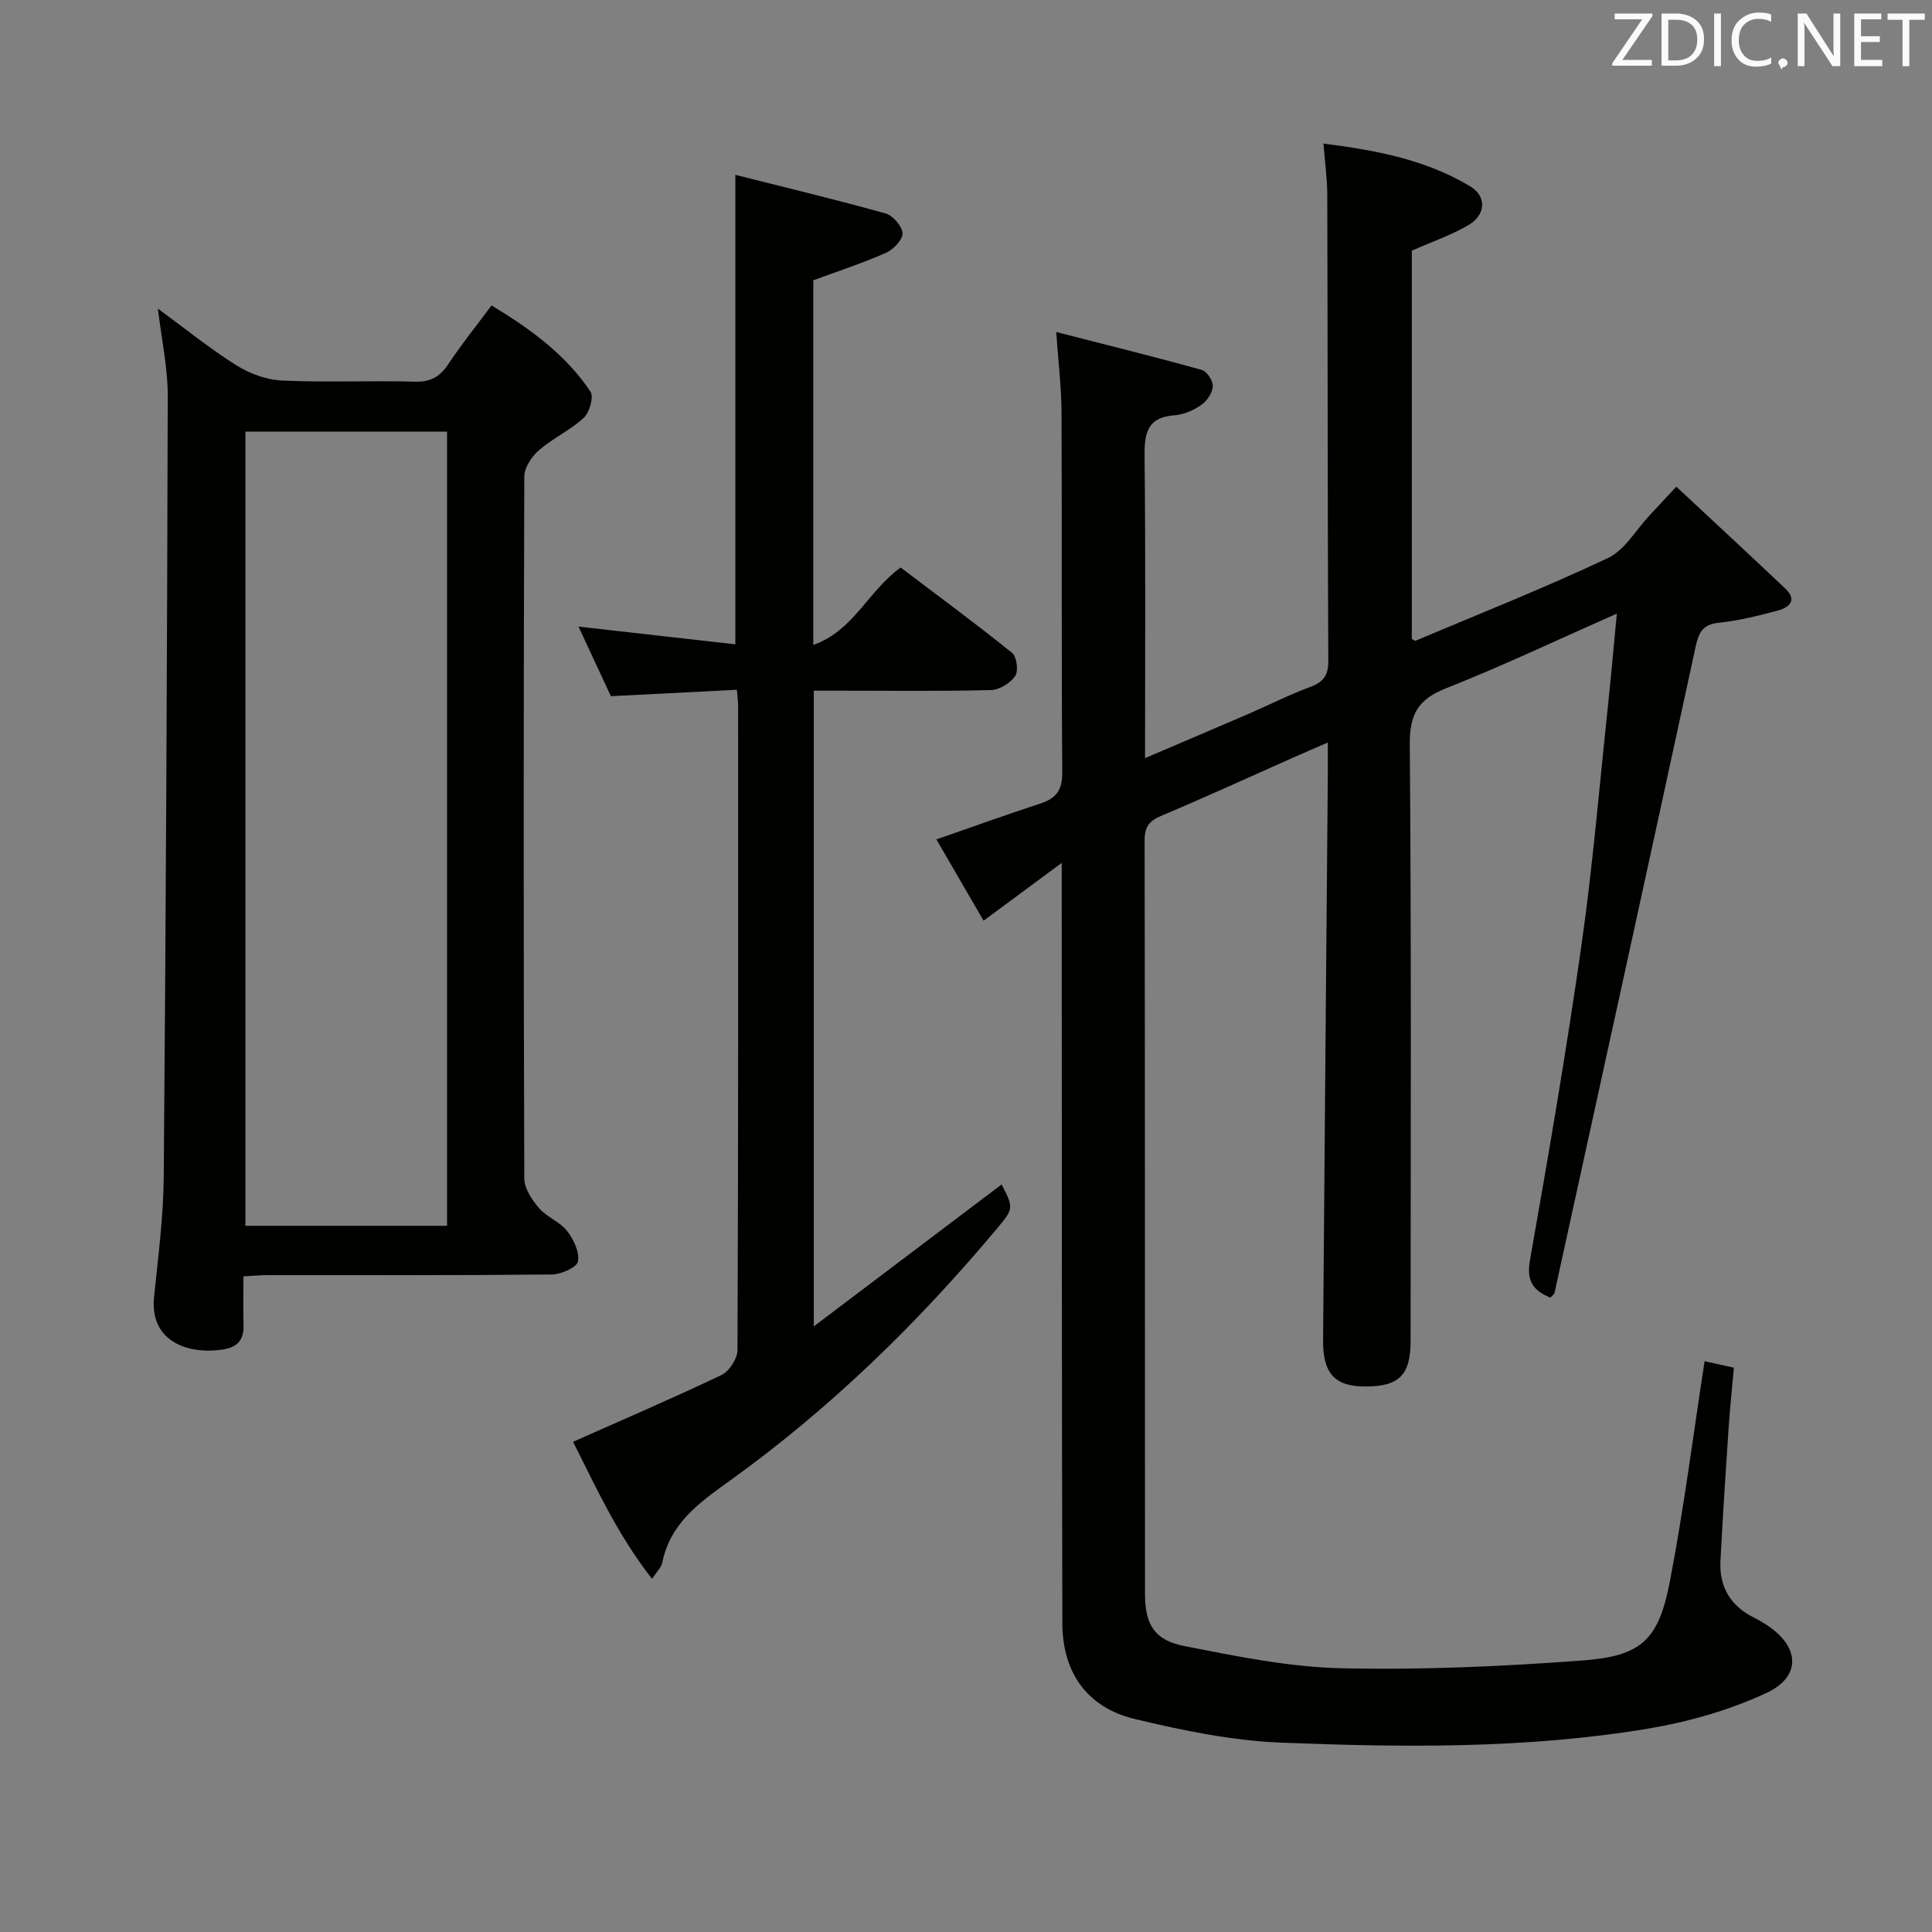 <svg enable-background="new 0 0 400 400" viewBox="0 0 400 400" xmlns="http://www.w3.org/2000/svg"><rect x="0" y="0" width="400" height="400" fill="#808080" stroke="none"/><path d="m352.92 281.82c1.67.37 3.6.8 6.06 1.35-.37 4.18-.82 8.4-1.1 12.64-.61 9.12-1.21 18.25-1.68 27.38-.27 5.33 2.07 9.29 6.91 11.7.89.44 1.75.95 2.59 1.49 6.92 4.5 7.38 10.71-.04 14.16-7.69 3.58-16.2 5.98-24.6 7.38-25.07 4.16-50.44 3.87-75.72 2.88-10.19-.4-20.43-2.51-30.39-4.9-9.86-2.36-14.98-9.6-15-19.81-.13-50.17-.1-100.33-.13-150.5 0-1.95 0-3.9 0-6.94-5.77 4.26-10.75 7.95-16.18 11.97-3.26-5.61-6.37-10.96-9.77-16.83 7.51-2.61 14.47-5.12 21.51-7.42 3.27-1.07 4.58-2.74 4.55-6.44-.19-24.83-.04-49.67-.15-74.5-.02-5.12-.65-10.25-1.1-16.69 10.5 2.69 20.36 5.13 30.14 7.85 1.05.29 2.34 2.25 2.28 3.37-.07 1.35-1.19 3.03-2.35 3.85-1.59 1.11-3.61 2.02-5.52 2.16-5.86.42-6.32 3.89-6.26 8.76.23 20.48.1 40.97.1 62.23 7.48-3.2 14.45-6.15 21.4-9.15 4.27-1.85 8.43-3.97 12.79-5.58 2.75-1.02 3.77-2.4 3.75-5.41-.15-32.17-.12-64.33-.21-96.5-.01-3.29-.48-6.58-.79-10.59 10.86 1.37 21.17 3.32 30.37 8.84 3.5 2.1 3.23 5.94-.38 8.05-3.55 2.07-7.51 3.43-11.7 5.28v80.37c.25.13.6.46.78.38 13.32-5.62 26.77-10.95 39.84-17.12 3.48-1.64 5.77-5.81 8.6-8.82 1.59-1.69 3.17-3.4 5.54-5.95 7.59 7.09 15.12 14.04 22.55 21.08 2.56 2.43.85 3.94-1.56 4.58-4 1.06-8.07 2.09-12.17 2.51-3.41.35-4.19 2.06-4.84 5.06-9.64 44.58-19.42 89.13-29.19 133.68-.06.27-.41.49-.86 1-3.45-1.46-5.02-3.29-4.23-7.75 3.84-21.73 7.57-43.49 10.68-65.33 2.34-16.44 3.72-33.03 5.48-49.55.64-6.05 1.17-12.1 1.83-19-12.24 5.41-23.62 10.82-35.31 15.44-5.77 2.28-7.61 5.31-7.56 11.61.34 41.16.18 82.33.17 123.5 0 7.02-2.3 9.4-9.09 9.47-6.52.07-9.08-2.56-9.03-9.58.3-38.98.65-77.95.98-116.93.02-1.99 0-3.98 0-6.82-2.84 1.23-5.19 2.24-7.52 3.28-8.97 3.98-17.88 8.08-26.93 11.88-2.54 1.07-3.48 2.29-3.48 5.09.09 52 .05 104 .08 156 0 6.31 1.91 9.6 8.15 10.82 10.72 2.1 21.59 4.34 32.45 4.59 16.6.39 33.27-.37 49.83-1.59 12.45-.92 15.92-4.25 18.27-16.55 2.85-14.82 4.75-29.81 7.16-45.43z" fill="#010100"/><path d="m50.4 264.26c0 3.54-.07 6.84.02 10.13.09 3.03-1.27 4.54-4.27 5.01-6.92 1.08-15.22-1.43-14.25-10.91.84-8.25 1.93-16.53 2-24.8.45-53.93.7-107.87.83-161.81.01-5.72-1.26-11.44-2.04-17.99 5.79 4.25 10.81 8.34 16.26 11.75 2.76 1.73 6.26 3.01 9.48 3.15 9.14.42 18.32-.02 27.47.23 3.27.09 5.19-1.02 6.93-3.65 2.65-4 5.68-7.76 8.94-12.13 7.99 4.82 15.32 10.13 20.48 17.84.73 1.08-.2 4.32-1.4 5.43-2.77 2.57-6.38 4.21-9.25 6.69-1.5 1.3-3.04 3.58-3.05 5.43-.16 48.46-.17 96.92 0 145.38.01 2.08 1.61 4.44 3.07 6.14 1.59 1.85 4.28 2.78 5.77 4.68 1.36 1.74 2.62 4.39 2.27 6.34-.22 1.22-3.48 2.68-5.39 2.7-19.65.2-39.3.12-58.95.13-1.47.01-2.92.15-4.92.26zm42.16-10.47c0-55.1 0-109.75 0-164.43-14.12 0-27.85 0-41.75 0v164.43z" fill="#010100"/><path d="m152.56 142.81c-8.99.46-17.44.89-26.08 1.33-2.28-4.89-4.49-9.65-6.71-14.41 10.91 1.23 21.54 2.43 32.48 3.67 0-32.61 0-64.3 0-97.2 10.42 2.63 20.82 5.12 31.11 8 1.52.43 3.43 2.64 3.5 4.1.06 1.32-1.88 3.35-3.4 4.03-4.81 2.13-9.84 3.77-15.08 5.7v75.5c8.4-2.96 11.36-11.22 18.1-16.03 7.61 5.77 15.47 11.56 23.06 17.67.97.78 1.36 3.77.65 4.79-1.02 1.47-3.26 2.87-5.02 2.91-10.33.27-20.66.13-30.99.13-1.8 0-3.59 0-5.69 0v131.61c13.41-10.14 26.16-19.77 38.88-29.38 2.55 4.89 2.48 5.03-.99 9.17-16.42 19.62-34.66 37.38-55.45 52.29-6.38 4.57-12.19 8.78-13.83 16.89-.18.89-1.01 1.65-2.09 3.31-7.19-9.14-11.69-19.13-16.36-28.38 10.6-4.72 20.78-9.08 30.76-13.85 1.6-.77 3.27-3.4 3.28-5.17.18-44.49.14-88.99.13-133.48-.01-.8-.13-1.61-.26-3.2z" fill="#010100"/><g fill="#fafafb"><path d="m342.2 3.2-6.3 9.2h6.1v1.2h-8.2v-.5l6.2-9.1h-5.7v-1.2h7.8v.4z"/><path d="m344 13.7v-10.9h3.1c1.6 0 3 .5 4.1 1.4 1.1 1 1.6 2.2 1.6 3.9s-.5 3-1.6 4-2.5 1.5-4.2 1.5h-3zm1.4-9.6v8.4h1.6c1.4 0 2.5-.4 3.2-1.1.8-.8 1.2-1.8 1.2-3.2s-.4-2.4-1.2-3.1-1.8-1-3.1-1z"/><path d="m356.3 2.8v10.9h-1.4v-10.9z"/><path d="m366.6 13.2c-.8.4-1.8.6-3 .6-1.6 0-2.8-.5-3.7-1.5s-1.4-2.3-1.4-3.9c0-1.7.5-3.2 1.6-4.2s2.4-1.6 4-1.6c1 0 1.9.1 2.6.4v1.5c-.8-.4-1.6-.6-2.6-.6-1.2 0-2.2.4-3 1.2s-1.1 1.9-1.1 3.3c0 1.3.4 2.3 1.1 3.1s1.6 1.1 2.8 1.1c1.1 0 2-.2 2.8-.7v1.3z"/><path d="m368.2 13c0-.3.1-.5.3-.6.2-.2.4-.3.6-.3.3 0 .5.1.7.3s.3.4.3.6-.1.5-.3.6c-.2.2-.4.3-.7.3-.3 1-.5-.1-.6-.3-.2-.2-.3-.4-.3-.6z"/><path d="m381.1 13.7h-1.7l-5.5-8.4c-.2-.2-.3-.5-.4-.7 0 .2.1.8.1 1.5v7.6h-1.4v-10.9h1.8l5.3 8.3c.3.4.4.6.4.8 0-.3-.1-.8-.1-1.6v-7.5h1.4v10.9z"/><path d="m389.7 13.7h-5.8v-10.9h5.6v1.2h-4.2v3.5h3.9v1.2h-3.9v3.7h4.4z"/><path d="m398.4 4.1h-3.1v9.6h-1.4v-9.6h-3.1v-1.3h7.7v1.3z"/></g></svg>